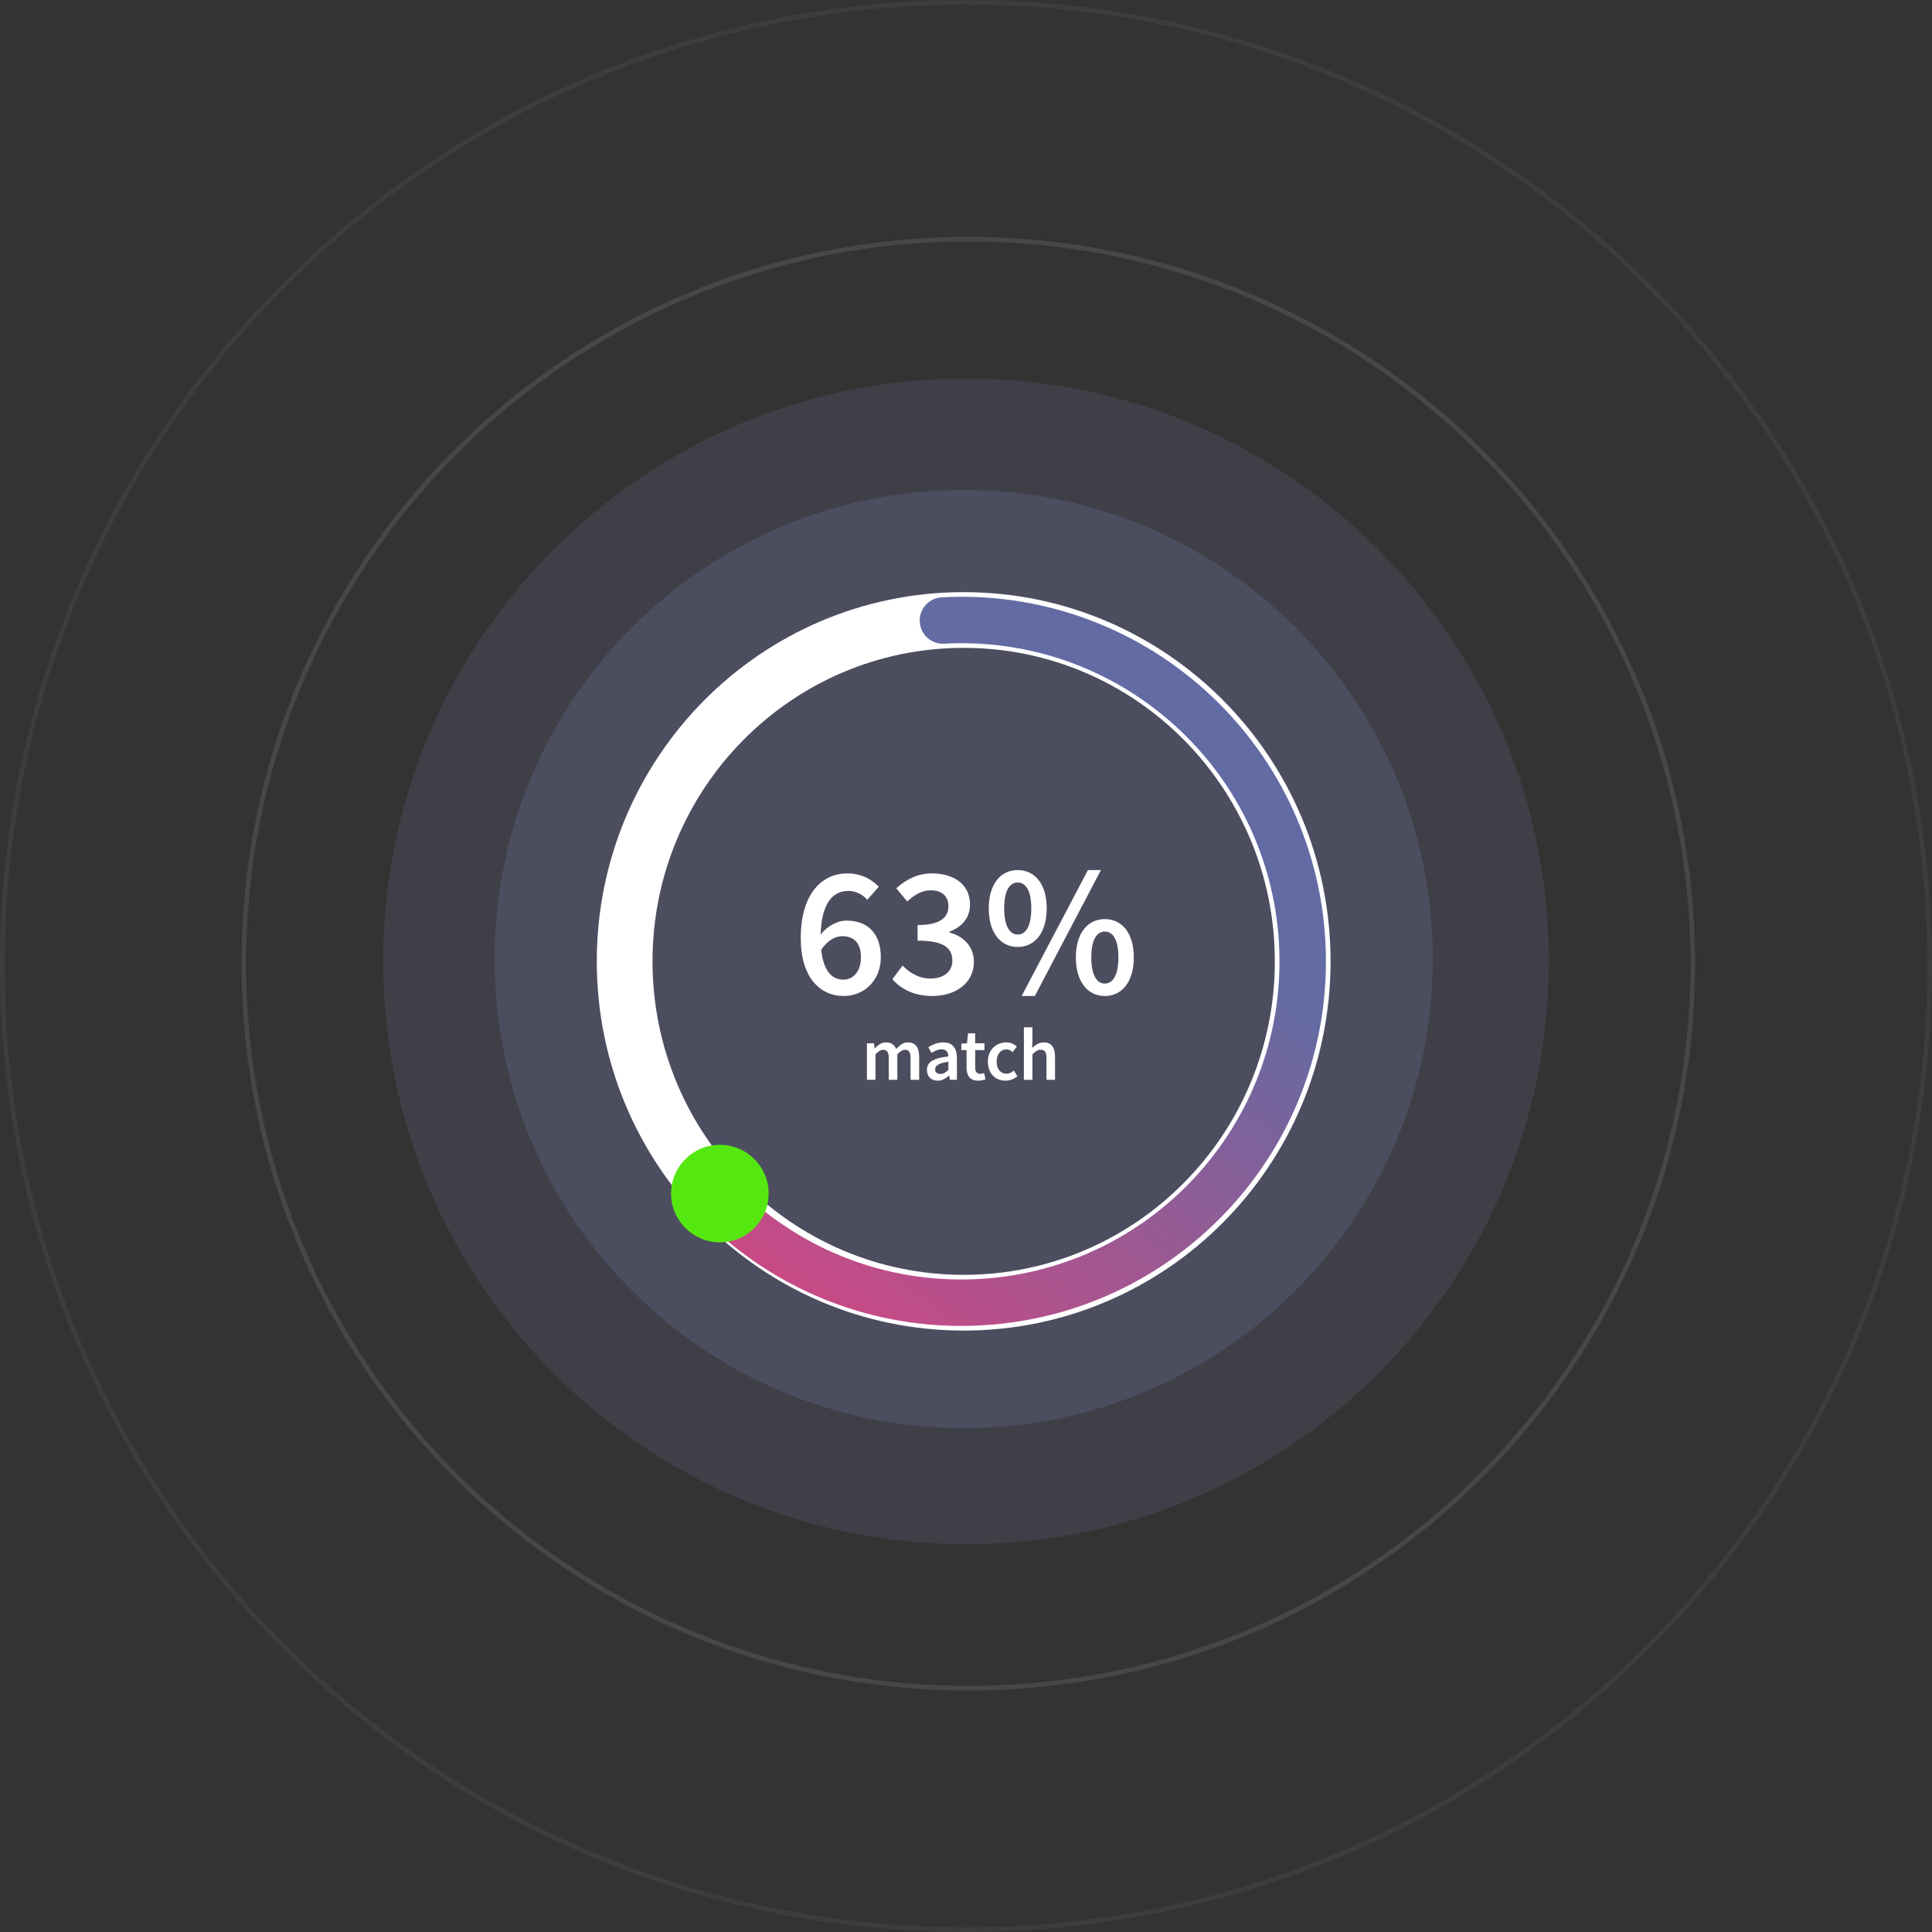 <?xml version="1.0" encoding="utf-8"?>
<!-- Generator: Adobe Illustrator 16.0.0, SVG Export Plug-In . SVG Version: 6.00 Build 0)  -->
<!DOCTYPE svg PUBLIC "-//W3C//DTD SVG 1.1//EN" "http://www.w3.org/Graphics/SVG/1.1/DTD/svg11.dtd">
<svg version="1.1" id="Layer_1" xmlns="http://www.w3.org/2000/svg" xmlns:xlink="http://www.w3.org/1999/xlink" x="0px" y="0px"
	 width="416px" height="416px" viewBox="0 0 416 416" enable-background="new 0 0 416 416" xml:space="preserve">
<rect x="0" y="0" width="416" height="416" fill="#333333" stroke="none"/>
<path opacity="0.05" fill="none" stroke="#FFFFFF" enable-background="new    " d="M208,415.5c114.6,0,207.5-92.901,207.5-207.5
	C415.5,93.4,322.6,0.5,208,0.5S0.5,93.4,0.5,208C0.5,322.599,93.4,415.5,208,415.5z"/>
<path opacity="0.1" fill="none" stroke="#FFFFFF" enable-background="new    " d="M208.5,363.5c86.156,0,156-69.844,156-156
	s-69.844-156-156-156s-156,69.844-156,156S122.344,363.5,208.5,363.5z"/>
<g opacity="0.15">
	<path fill="#8785C0" d="M208,332.5c69.313,0,125.5-56.188,125.5-125.5S277.313,81.5,208,81.5S82.5,137.688,82.5,207
		S138.688,332.5,208,332.5z"/>
</g>
<g opacity="0.2">
	<path fill="#8785C0" d="M207.5,307.5c55.781,0,101-45.219,101-101s-45.219-101-101-101s-101,45.219-101,101
		S151.719,307.5,207.5,307.5z"/>
</g>
<path fill="none" stroke="#FFFFFF" stroke-width="12" d="M207.5,280.5c40.316,0,73-32.907,73-73.5s-32.684-73.5-73-73.5
	s-73,32.907-73,73.5S167.184,280.5,207.5,280.5z"/>
<linearGradient id="SVGID_1_" gradientUnits="userSpaceOnUse" x1="227.898" y1="239.632" x2="150.039" y2="128.899" gradientTransform="matrix(1 0 0 -1 0.105 416.76)">
	<stop  offset="0" style="stop-color:#626BA3"/>
	<stop  offset="1" style="stop-color:#DA4480"/>
</linearGradient>
<path fill="none" stroke="url(#SVGID_1_)" stroke-width="10" stroke-linecap="round" stroke-linejoin="round" stroke-dasharray="180,165" d="
	M280.455,204.434c1.417,40.569-30.322,74.604-70.891,76.021c-40.567,1.416-74.604-30.322-76.02-70.891
	c-1.417-40.568,30.322-74.604,70.891-76.021C245.003,132.128,279.038,163.866,280.455,204.434z"/>
<path fill="#FFFFFF" d="M186.668,232.5v-7.855h1.52l0.129,1.071h0.063c0.331-0.352,0.688-0.651,1.072-0.896
	c0.396-0.245,0.837-0.368,1.327-0.368c0.576,0,1.035,0.123,1.377,0.368c0.352,0.244,0.619,0.592,0.8,1.039
	c0.373-0.404,0.763-0.74,1.168-1.008c0.405-0.267,0.858-0.399,1.36-0.399c0.832,0,1.445,0.272,1.84,0.815
	c0.395,0.533,0.592,1.301,0.592,2.305v4.928h-1.855v-4.688c0-0.651-0.102-1.109-0.305-1.377c-0.191-0.267-0.49-0.399-0.896-0.399
	c-0.49,0-1.039,0.325-1.647,0.976v5.488h-1.84v-4.688c0-0.651-0.101-1.109-0.304-1.377c-0.192-0.267-0.496-0.399-0.912-0.399
	c-0.491,0-1.04,0.325-1.648,0.976v5.488H186.668z M201.904,232.691c-0.694,0-1.254-0.207-1.68-0.623
	c-0.428-0.428-0.641-0.987-0.641-1.68c0-0.416,0.085-0.785,0.256-1.104c0.182-0.331,0.458-0.613,0.832-0.849
	c0.385-0.234,0.864-0.432,1.439-0.592c0.586-0.16,1.285-0.283,2.097-0.367c-0.011-0.203-0.043-0.396-0.097-0.576
	c-0.043-0.192-0.123-0.357-0.239-0.496c-0.106-0.149-0.251-0.262-0.433-0.336c-0.182-0.086-0.405-0.129-0.672-0.129
	c-0.384,0-0.763,0.076-1.136,0.225c-0.362,0.148-0.72,0.331-1.071,0.544l-0.672-1.231c0.437-0.277,0.928-0.518,1.471-0.721
	c0.545-0.203,1.131-0.304,1.761-0.304c0.981,0,1.712,0.293,2.192,0.88c0.49,0.576,0.735,1.413,0.735,2.512v4.656h-1.521
	l-0.127-0.864h-0.064c-0.352,0.3-0.73,0.55-1.136,0.753C202.805,232.591,202.373,232.691,201.904,232.691z M202.496,231.252
	c0.32,0,0.607-0.075,0.863-0.225c0.267-0.148,0.55-0.362,0.849-0.639v-1.761c-0.534,0.063-0.981,0.149-1.345,0.256
	c-0.362,0.107-0.655,0.229-0.879,0.368c-0.225,0.128-0.385,0.277-0.48,0.448s-0.145,0.352-0.145,0.544
	c0,0.352,0.106,0.607,0.32,0.768C201.893,231.172,202.165,231.252,202.496,231.252z M210.615,232.691
	c-0.459,0-0.848-0.068-1.168-0.207c-0.311-0.139-0.566-0.332-0.768-0.576c-0.193-0.256-0.337-0.555-0.433-0.896
	c-0.086-0.352-0.128-0.74-0.128-1.168V226.1h-1.12v-1.375l1.216-0.08l0.225-2.145h1.535v2.145h2v1.455h-2v3.744
	c0,0.917,0.368,1.377,1.104,1.377c0.138,0,0.276-0.017,0.416-0.049c0.149-0.031,0.282-0.074,0.399-0.128l0.32,1.36
	c-0.214,0.074-0.459,0.139-0.736,0.191C211.212,232.66,210.924,232.691,210.615,232.691z M216.505,232.691
	c-0.532,0-1.034-0.09-1.504-0.271c-0.458-0.181-0.858-0.447-1.2-0.8c-0.341-0.353-0.607-0.784-0.8-1.296s-0.288-1.094-0.288-1.744
	s0.107-1.232,0.32-1.744c0.214-0.512,0.502-0.943,0.863-1.296c0.363-0.353,0.779-0.619,1.248-0.8
	c0.48-0.192,0.982-0.288,1.504-0.288c0.513,0,0.951,0.085,1.313,0.256c0.374,0.171,0.704,0.379,0.992,0.624l-0.896,1.2
	c-0.213-0.181-0.426-0.32-0.64-0.416c-0.202-0.107-0.426-0.16-0.672-0.16c-0.64,0-1.157,0.239-1.552,0.72
	c-0.395,0.469-0.592,1.104-0.592,1.904c0,0.789,0.191,1.424,0.576,1.904c0.395,0.469,0.901,0.703,1.52,0.703
	c0.31,0,0.598-0.063,0.863-0.191c0.278-0.139,0.528-0.299,0.752-0.48l0.752,1.217c-0.373,0.319-0.783,0.56-1.231,0.72
	C217.396,232.611,216.953,232.691,216.505,232.691z M220.463,232.5v-11.296h1.84v2.912l-0.064,1.52
	c0.332-0.309,0.693-0.581,1.089-0.815c0.405-0.245,0.88-0.368,1.424-0.368c0.843,0,1.456,0.272,1.84,0.815
	c0.384,0.533,0.576,1.301,0.576,2.305v4.928h-1.84v-4.688c0-0.651-0.097-1.109-0.288-1.377c-0.191-0.267-0.507-0.399-0.943-0.399
	c-0.342,0-0.646,0.085-0.912,0.256c-0.256,0.16-0.55,0.399-0.881,0.72v5.488H220.463z"/>
<path fill="#55E810" d="M155,267.5c5.799,0,10.5-4.701,10.5-10.5s-4.701-10.5-10.5-10.5s-10.5,4.701-10.5,10.5
	S149.201,267.5,155,267.5z"/>
<g>
	<path fill="#FFFFFF" d="M172.42,202.022c0-9.878,4.799-13.958,9.998-13.958c3.08,0,5.279,1.28,6.799,2.88l-2.479,2.8
		c-0.92-1.12-2.52-1.92-4.039-1.92c-3.2,0-5.799,2.359-5.999,9.398c1.479-1.88,3.679-3,5.519-3c4.399,0,7.438,2.56,7.438,7.879
		c0,5.079-3.639,8.358-7.999,8.358C176.66,214.46,172.42,210.581,172.42,202.022z M176.82,204.502
		c0.479,4.52,2.279,6.439,4.759,6.439c2.12,0,3.8-1.72,3.8-4.84c0-2.999-1.48-4.519-4-4.519
		C179.939,201.583,178.259,202.383,176.82,204.502z"/>
	<path fill="#FFFFFF" d="M192.14,210.861l2.2-2.96c1.52,1.56,3.479,2.8,6.039,2.8c2.76,0,4.679-1.439,4.679-3.84
		c0-2.64-1.68-4.319-7.479-4.319v-3.359c4.999,0,6.639-1.72,6.639-4.079c0-2.119-1.439-3.399-3.759-3.399
		c-2,0-3.559,0.96-5.119,2.399l-2.359-2.839c2.16-1.92,4.599-3.2,7.639-3.2c4.879,0,8.239,2.4,8.239,6.719
		c0,2.84-1.68,4.76-4.439,5.84v0.159c3,0.801,5.279,2.96,5.279,6.319c0,4.64-4.04,7.358-8.918,7.358
		C196.659,214.46,193.94,212.86,192.14,210.861z"/>
	<path fill="#FFFFFF" d="M212.899,195.584c0-5.239,2.56-8.239,6.239-8.239s6.238,3,6.238,8.239c0,5.278-2.559,8.318-6.238,8.318
		S212.899,200.862,212.899,195.584z M222.059,195.584c0-3.92-1.24-5.56-2.92-5.56s-2.92,1.64-2.92,5.56
		c0,3.919,1.24,5.639,2.92,5.639S222.059,199.503,222.059,195.584z M234.256,187.345h2.8l-14.237,27.115h-2.84L234.256,187.345z
		 M231.656,206.142c0-5.239,2.56-8.238,6.239-8.238c3.679,0,6.239,2.999,6.239,8.238c0,5.279-2.561,8.318-6.239,8.318
		C234.216,214.46,231.656,211.421,231.656,206.142z M240.814,206.142c0-3.919-1.239-5.559-2.919-5.559s-2.92,1.64-2.92,5.559
		c0,3.92,1.24,5.64,2.92,5.64S240.814,210.062,240.814,206.142z"/>
</g>
</svg>
